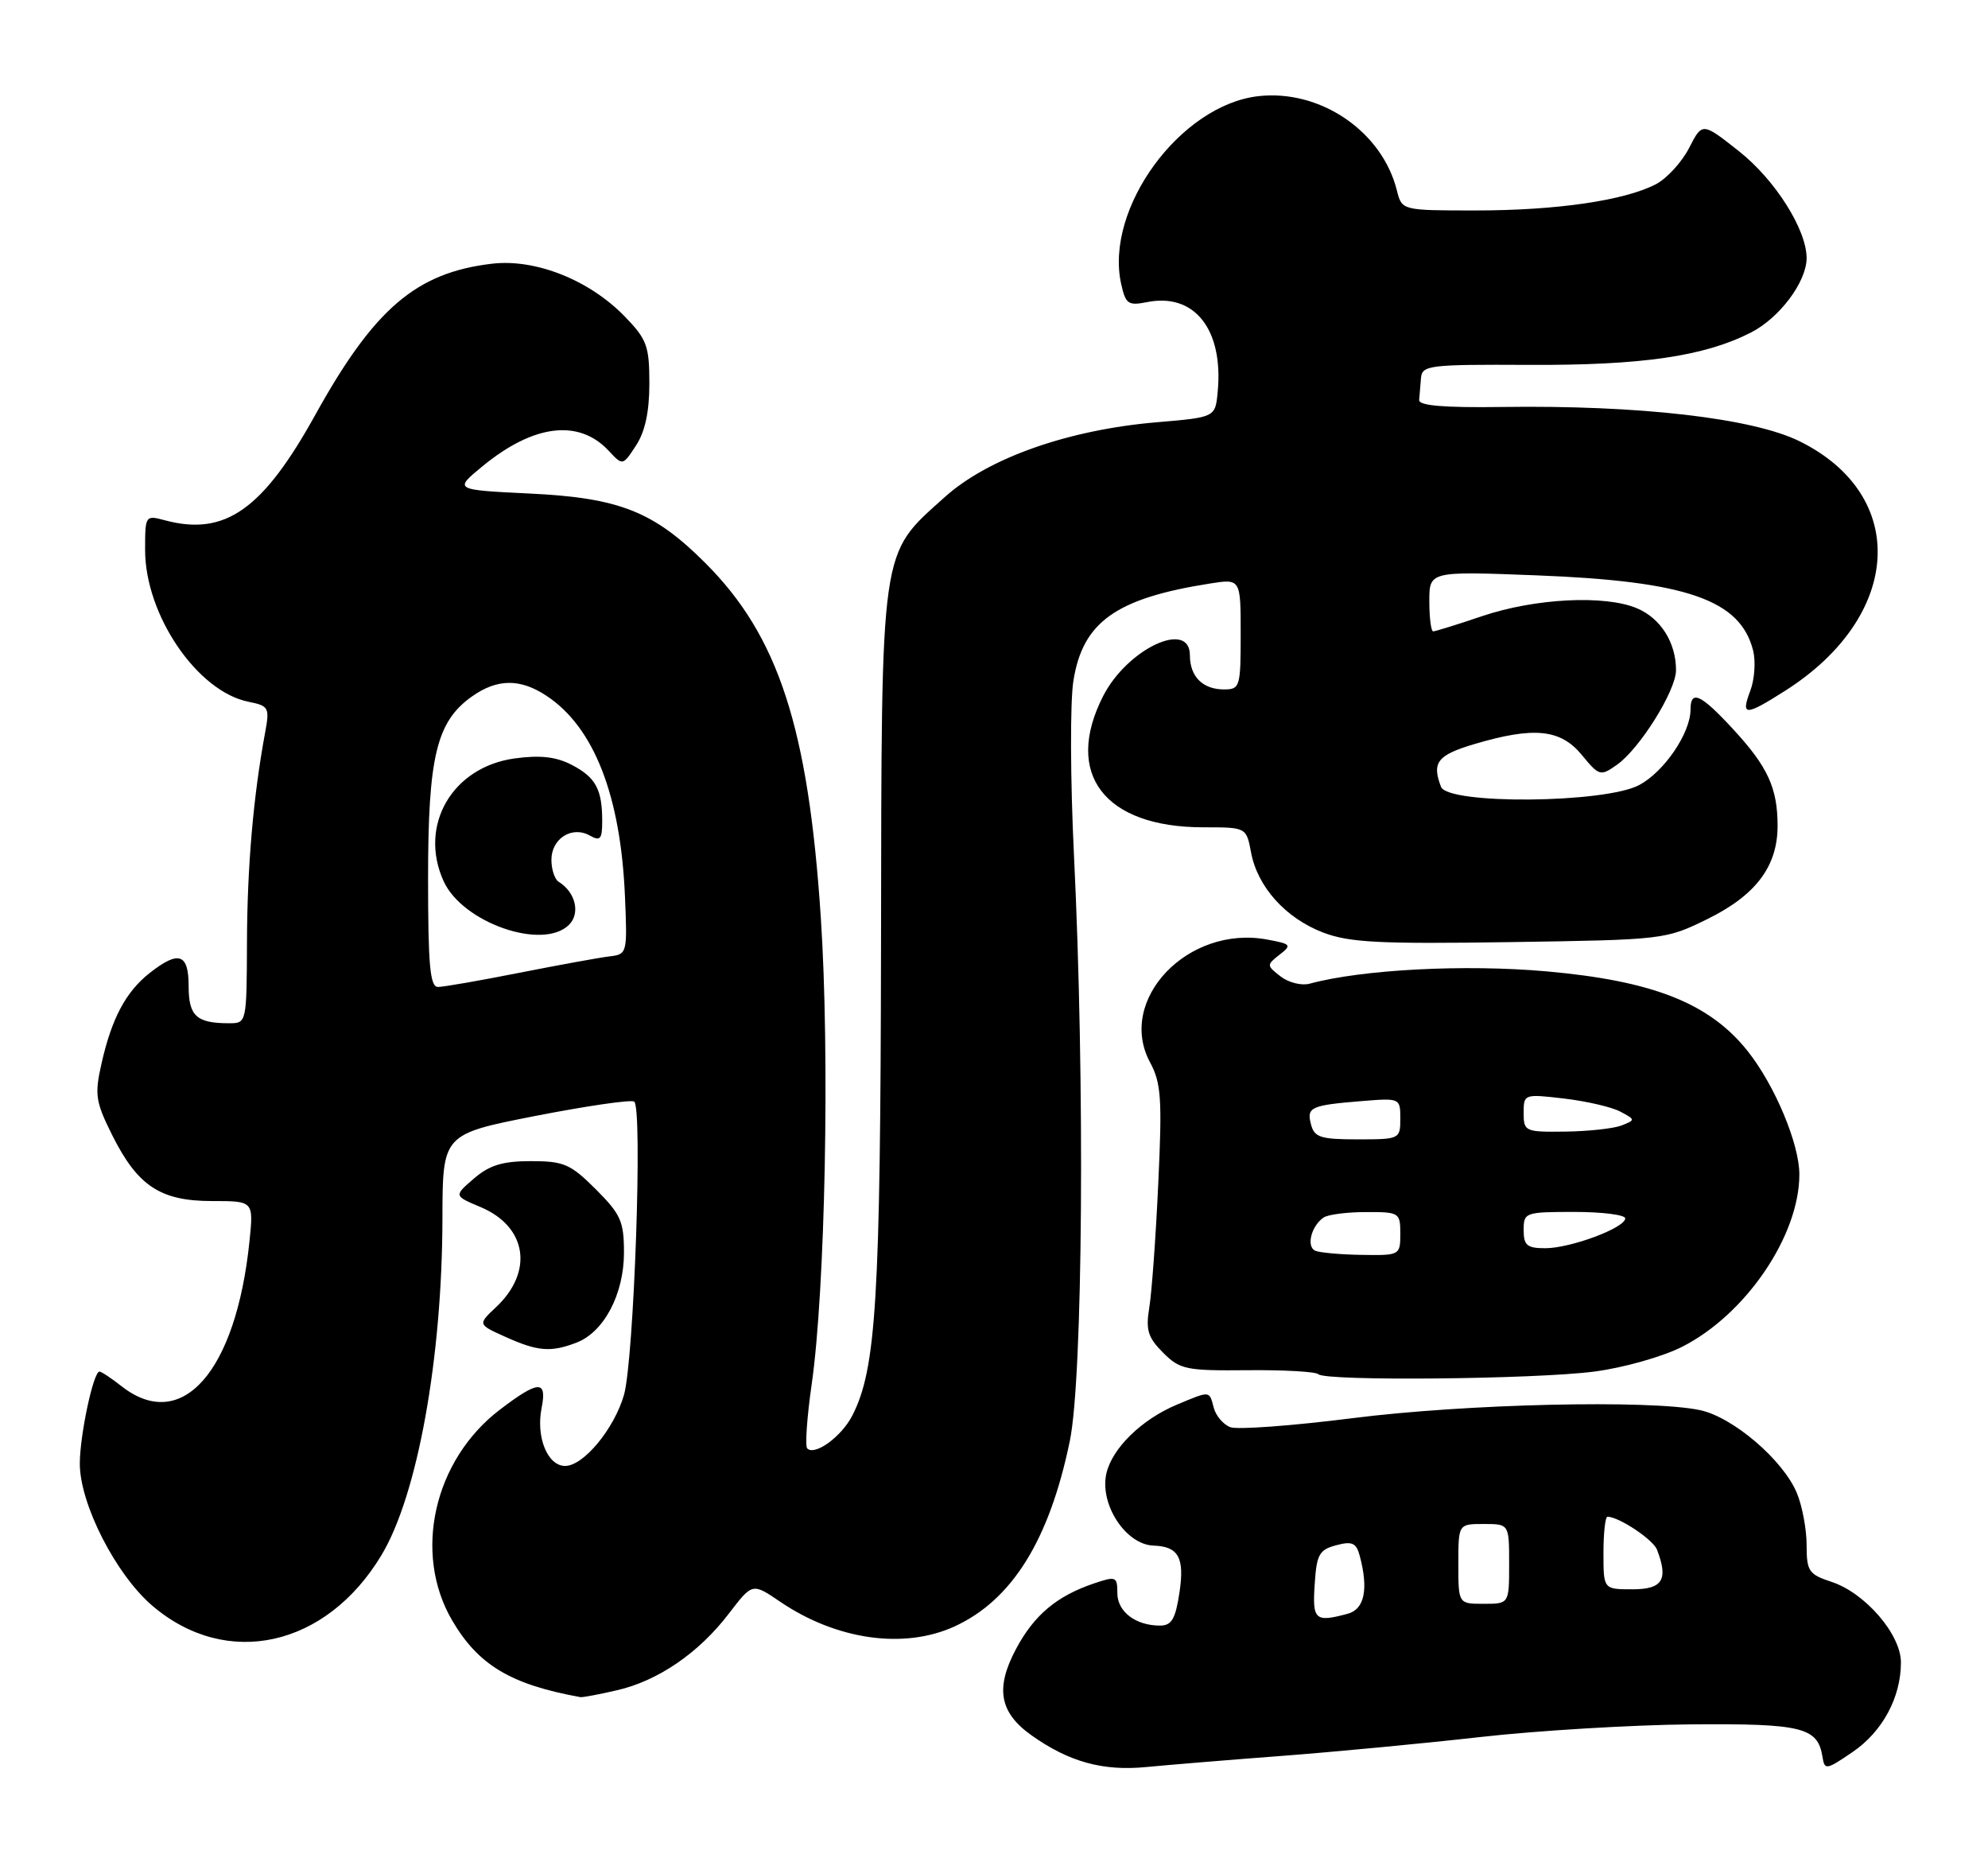 <?xml version="1.0" encoding="UTF-8" standalone="no"?>
<!DOCTYPE svg PUBLIC "-//W3C//DTD SVG 1.1//EN" "http://www.w3.org/Graphics/SVG/1.1/DTD/svg11.dtd" >
<svg xmlns="http://www.w3.org/2000/svg" xmlns:xlink="http://www.w3.org/1999/xlink" version="1.1" viewBox="0 0 274 256">
 <g >
 <path fill="currentColor"
d=" M 176.50 241.97 C 183.65 241.43 196.03 240.26 204.00 239.36 C 211.97 238.46 225.07 237.68 233.09 237.61 C 248.43 237.49 250.54 238.02 251.19 242.10 C 251.48 243.94 251.71 243.90 255.34 241.42 C 259.46 238.61 262.00 233.90 262.00 229.07 C 262.00 225.22 257.08 219.51 252.45 217.98 C 249.29 216.94 249.00 216.51 249.00 212.89 C 249.00 210.72 248.39 207.49 247.65 205.72 C 245.75 201.17 238.84 195.27 234.31 194.31 C 227.41 192.85 201.99 193.44 186.41 195.42 C 178.11 196.47 170.53 197.03 169.57 196.66 C 168.60 196.29 167.58 195.09 167.29 193.99 C 166.66 191.60 166.85 191.62 162.22 193.55 C 157.34 195.59 153.25 199.59 152.48 203.08 C 151.55 207.34 155.18 212.86 159.00 212.98 C 162.42 213.09 163.28 214.64 162.57 219.39 C 162.01 223.11 161.49 224.00 159.87 224.00 C 156.52 224.00 154.00 222.08 154.00 219.52 C 154.00 217.24 153.82 217.16 150.75 218.20 C 145.61 219.95 142.51 222.56 140.01 227.27 C 137.16 232.64 137.76 235.98 142.14 239.10 C 147.31 242.78 152.00 244.08 158.00 243.49 C 161.03 243.20 169.35 242.51 176.50 241.97 Z  M 85.00 232.92 C 90.68 231.63 96.33 227.76 100.47 222.33 C 103.70 218.11 103.70 218.11 107.51 220.70 C 115.26 225.97 124.55 227.30 131.51 224.14 C 139.47 220.52 144.63 212.24 147.45 198.56 C 149.25 189.85 149.54 148.93 148.02 117.79 C 147.52 107.50 147.48 96.73 147.94 93.84 C 149.22 85.71 153.79 82.45 166.75 80.41 C 171.00 79.74 171.00 79.74 171.00 87.37 C 171.00 94.66 170.90 95.00 168.70 95.00 C 165.77 95.00 164.00 93.23 164.00 90.30 C 164.00 85.34 155.37 89.40 152.04 95.92 C 146.58 106.63 152.21 114.00 165.86 114.00 C 171.78 114.00 171.78 114.00 172.43 117.47 C 173.32 122.22 177.21 126.53 182.36 128.50 C 185.99 129.88 190.08 130.09 208.09 129.82 C 229.33 129.50 229.55 129.48 235.33 126.64 C 241.99 123.37 244.99 119.39 245.00 113.82 C 245.00 108.60 243.66 105.67 238.90 100.51 C 234.42 95.65 233.00 94.99 233.00 97.77 C 233.00 101.00 229.39 106.32 225.94 108.17 C 221.23 110.70 199.56 110.89 198.61 108.42 C 197.32 105.06 198.11 104.05 203.18 102.54 C 211.40 100.10 215.07 100.46 218.00 104.01 C 220.41 106.94 220.58 106.99 222.85 105.39 C 225.99 103.19 231.00 95.17 231.00 92.35 C 231.00 88.54 228.89 85.20 225.62 83.82 C 221.20 81.95 211.57 82.44 204.28 84.90 C 200.86 86.06 197.82 87.00 197.53 87.00 C 197.24 87.00 197.00 85.13 197.00 82.85 C 197.00 78.71 197.00 78.71 211.75 79.28 C 232.47 80.08 239.87 82.65 241.63 89.65 C 242.00 91.14 241.83 93.62 241.24 95.18 C 239.91 98.70 240.51 98.70 246.05 95.18 C 262.21 84.91 263.16 68.25 248.00 60.79 C 241.53 57.61 225.89 55.81 207.00 56.08 C 199.02 56.19 195.53 55.90 195.60 55.12 C 195.66 54.50 195.77 53.15 195.85 52.10 C 195.99 50.33 196.96 50.21 210.75 50.28 C 226.31 50.35 234.85 49.11 241.29 45.84 C 245.26 43.83 248.99 38.85 249.00 35.57 C 249.00 31.64 244.67 24.79 239.69 20.85 C 234.62 16.84 234.62 16.84 232.80 20.40 C 231.79 22.36 229.73 24.60 228.22 25.39 C 223.87 27.64 214.51 29.00 203.42 29.00 C 193.22 29.00 193.22 29.00 192.53 26.25 C 190.50 18.10 181.97 12.29 173.44 13.25 C 162.67 14.47 152.24 28.72 154.52 39.10 C 155.14 41.90 155.49 42.15 158.10 41.63 C 164.64 40.32 168.65 45.42 167.83 54.00 C 167.50 57.50 167.50 57.50 159.50 58.18 C 147.26 59.21 136.21 63.10 130.20 68.51 C 121.23 76.58 121.51 74.60 121.43 130.00 C 121.35 179.18 120.77 188.67 117.45 195.10 C 115.96 197.98 112.30 200.64 111.26 199.59 C 110.94 199.28 111.22 195.30 111.87 190.76 C 113.74 177.77 114.38 145.27 113.13 126.43 C 111.41 100.31 107.30 87.66 97.23 77.60 C 90.12 70.48 85.36 68.60 73.03 68.01 C 62.55 67.50 62.55 67.50 66.50 64.25 C 73.53 58.47 79.78 57.70 83.89 62.11 C 85.83 64.19 85.83 64.19 87.66 61.39 C 88.91 59.49 89.50 56.73 89.50 52.85 C 89.50 47.68 89.16 46.76 86.12 43.62 C 81.23 38.58 73.81 35.63 67.80 36.34 C 57.36 37.57 51.58 42.52 43.47 57.14 C 36.21 70.25 31.01 73.90 22.75 71.70 C 20.03 70.97 20.00 71.01 20.00 75.78 C 20.00 84.74 27.19 95.29 34.25 96.70 C 37.04 97.26 37.18 97.50 36.55 100.90 C 34.92 109.66 34.08 119.31 34.04 129.75 C 34.00 140.97 33.99 141.00 31.58 141.00 C 27.08 141.00 26.00 140.01 26.00 135.89 C 26.00 131.38 24.63 130.93 20.61 134.09 C 17.34 136.67 15.38 140.36 13.99 146.56 C 13.02 150.85 13.17 151.81 15.46 156.41 C 18.97 163.43 22.10 165.50 29.23 165.50 C 34.95 165.50 34.95 165.50 34.39 171.00 C 32.54 189.05 25.04 197.54 16.73 191.00 C 15.33 189.90 13.97 189.00 13.71 189.00 C 12.87 189.00 11.00 197.77 11.00 201.69 C 11.00 207.24 15.96 216.95 20.98 221.25 C 31.22 230.02 44.97 226.98 52.59 214.27 C 57.54 206.03 60.95 187.17 60.98 167.89 C 61.00 156.29 61.00 156.29 73.75 153.78 C 80.76 152.41 86.90 151.51 87.40 151.79 C 88.60 152.47 87.38 187.42 86.00 192.22 C 84.64 196.91 80.42 202.00 77.89 202.00 C 75.46 202.00 73.85 198.02 74.65 194.00 C 75.42 190.13 74.23 190.18 68.88 194.26 C 59.79 201.20 56.89 214.02 62.32 223.29 C 65.93 229.45 70.40 232.12 80.00 233.86 C 80.28 233.91 82.53 233.49 85.00 232.92 Z  M 219.72 189.00 C 223.74 188.48 229.12 186.96 231.85 185.58 C 240.62 181.13 248.00 170.28 248.00 161.83 C 248.00 157.63 244.64 149.60 240.91 144.88 C 235.66 138.25 227.88 135.16 213.14 133.85 C 201.88 132.85 187.72 133.59 180.50 135.55 C 179.40 135.85 177.60 135.40 176.50 134.55 C 174.56 133.05 174.56 132.96 176.35 131.56 C 178.08 130.22 177.97 130.08 174.67 129.47 C 163.75 127.42 153.87 137.77 158.51 146.39 C 160.04 149.24 160.19 151.40 159.64 163.08 C 159.30 170.46 158.74 178.16 158.40 180.19 C 157.90 183.27 158.21 184.30 160.30 186.39 C 162.63 188.72 163.47 188.89 171.93 188.81 C 176.95 188.76 181.35 189.01 181.70 189.36 C 182.67 190.34 211.55 190.06 219.72 189.00 Z  M 79.43 185.02 C 83.23 183.58 85.99 178.36 86.00 172.63 C 86.00 168.31 85.57 167.33 82.12 163.88 C 78.63 160.40 77.72 160.00 73.17 160.00 C 69.28 160.00 67.47 160.55 65.33 162.39 C 62.55 164.78 62.55 164.78 66.19 166.31 C 72.62 168.99 73.60 175.21 68.37 180.12 C 65.84 182.50 65.84 182.50 69.67 184.22 C 74.11 186.22 75.90 186.37 79.43 185.02 Z  M 181.20 218.32 C 181.46 214.20 181.82 213.55 184.16 212.93 C 186.35 212.34 186.93 212.60 187.40 214.36 C 188.64 218.98 188.07 221.75 185.75 222.37 C 181.25 223.58 180.87 223.24 181.20 218.32 Z  M 201.00 215.50 C 201.00 210.00 201.00 210.00 204.50 210.00 C 208.00 210.00 208.00 210.00 208.00 215.50 C 208.00 221.00 208.00 221.00 204.50 221.00 C 201.00 221.00 201.00 221.00 201.00 215.50 Z  M 221.00 214.00 C 221.00 211.25 221.25 209.00 221.55 209.00 C 223.12 209.00 227.84 212.14 228.38 213.54 C 229.97 217.68 229.15 219.00 225.00 219.00 C 221.00 219.00 221.00 219.00 221.00 214.00 Z  M 59.00 121.02 C 59.00 104.27 60.16 99.45 65.02 95.99 C 68.50 93.51 71.68 93.47 75.31 95.87 C 81.87 100.19 85.56 109.63 86.14 123.60 C 86.47 131.37 86.44 131.50 83.99 131.79 C 82.62 131.95 77.05 132.97 71.61 134.04 C 66.17 135.12 61.11 136.00 60.36 136.00 C 59.27 136.00 59.00 132.99 59.00 121.02 Z  M 78.43 127.43 C 80.02 125.84 79.32 122.93 76.99 121.50 C 76.45 121.16 76.00 119.80 76.00 118.48 C 76.00 115.55 78.83 113.76 81.28 115.13 C 82.74 115.95 83.00 115.65 83.00 113.13 C 83.00 108.76 82.10 107.10 78.77 105.38 C 76.62 104.27 74.44 104.03 70.92 104.51 C 62.31 105.70 57.65 113.76 61.15 121.44 C 63.77 127.17 74.84 131.01 78.43 127.43 Z  M 181.31 172.36 C 180.00 171.83 180.71 168.94 182.43 167.77 C 183.02 167.36 185.64 167.02 188.25 167.02 C 192.86 167.00 193.00 167.09 193.00 170.00 C 193.00 172.96 192.93 173.00 187.75 172.92 C 184.86 172.88 181.96 172.62 181.31 172.36 Z  M 210.00 169.50 C 210.00 167.07 210.20 167.00 217.00 167.00 C 220.85 167.00 224.00 167.40 224.00 167.89 C 224.00 169.19 216.46 172.00 212.98 172.00 C 210.47 172.00 210.00 171.61 210.00 169.50 Z  M 180.69 154.94 C 180.07 152.56 180.63 152.30 187.75 151.72 C 192.96 151.30 193.00 151.32 193.00 154.15 C 193.00 156.96 192.92 157.00 187.12 157.00 C 182.02 157.00 181.16 156.73 180.69 154.94 Z  M 210.00 153.36 C 210.00 150.75 210.05 150.73 215.61 151.38 C 218.69 151.75 222.17 152.55 223.33 153.18 C 225.42 154.29 225.42 154.33 223.48 155.09 C 222.39 155.51 218.91 155.89 215.75 155.93 C 210.19 156.00 210.00 155.91 210.00 153.36 Z "/>
</g>
</svg>